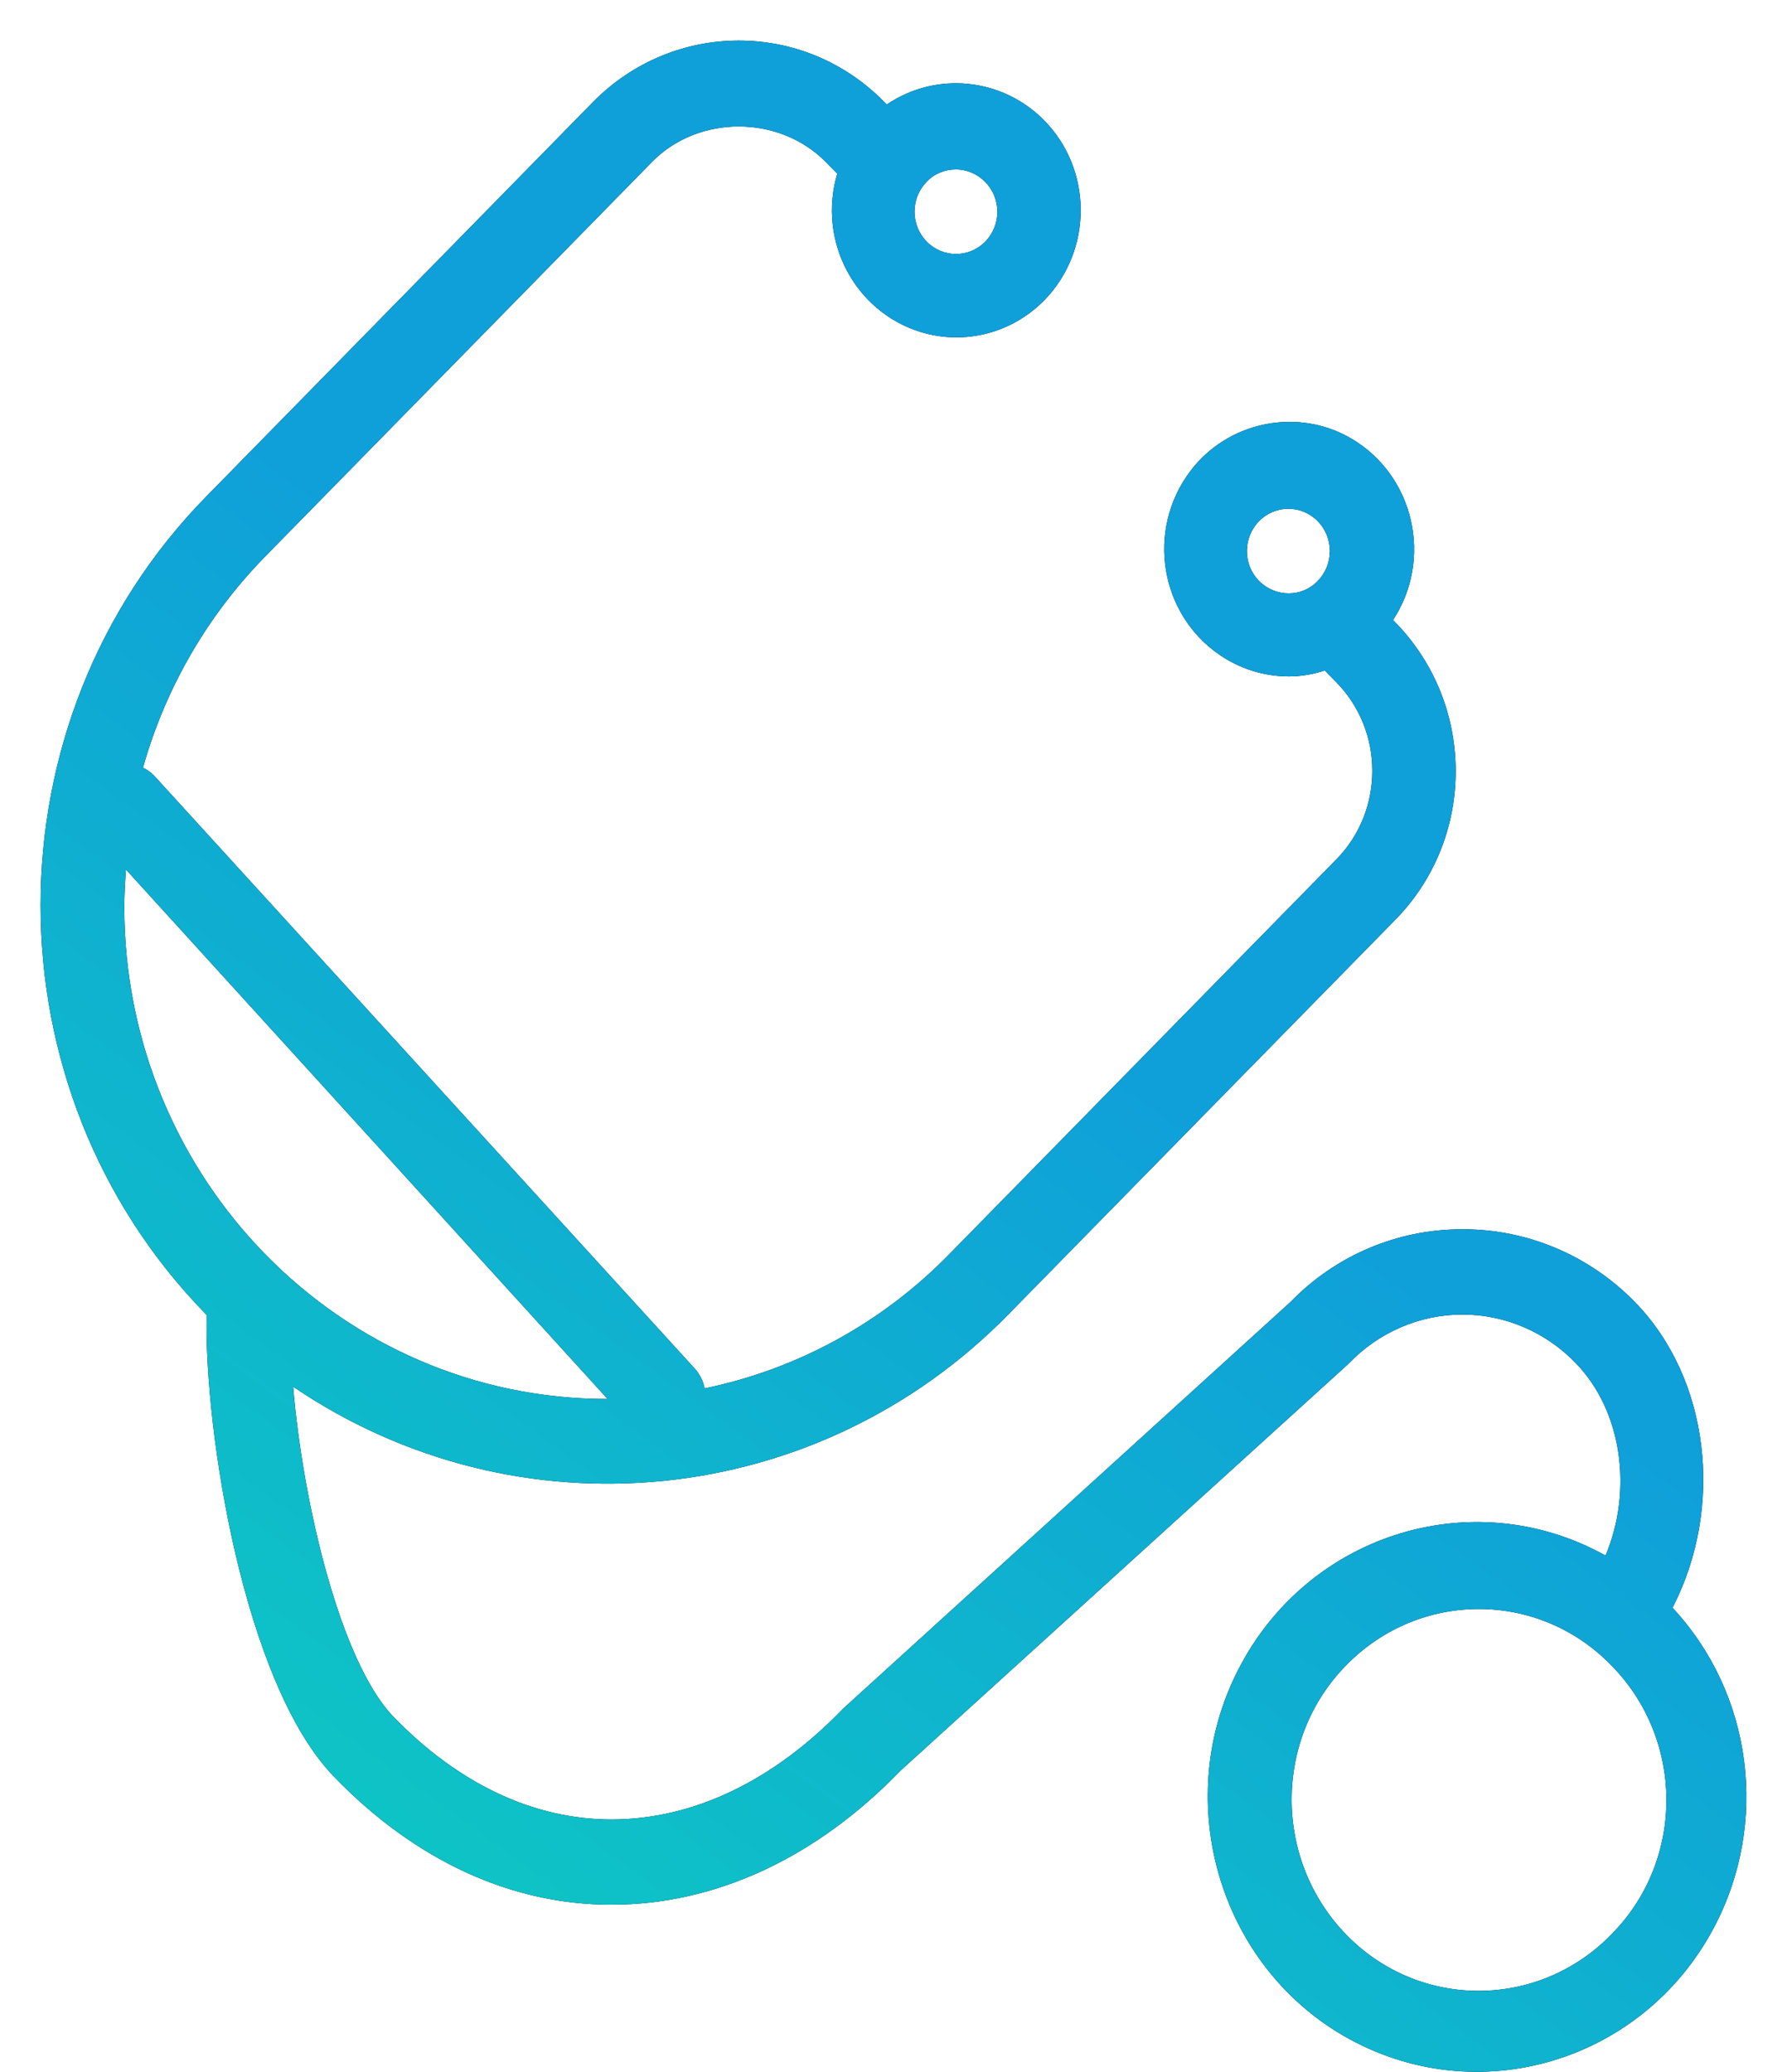 <svg id="SvgjsSvg1165" xmlns="http://www.w3.org/2000/svg" version="1.1" xmlns:xlink="http://www.w3.org/1999/xlink" xmlns:svgjs="http://svgjs.com/svgjs" width="44" height="51" viewBox="0 0 44 51"><title>Shape 1</title><desc>Created with Avocode.</desc><defs id="SvgjsDefs1166"><linearGradient id="SvgjsLinearGradient1169" gradientUnits="userSpaceOnUse" x1="860.982" y1="237.249" x2="825.017" y2="286.75"><stop id="SvgjsStop1170" stop-opacity="1" stop-color="#0fa0d9" offset="0"></stop><stop id="SvgjsStop1171" stop-opacity="1" stop-color="#0fa0d9" offset="0.45"></stop><stop id="SvgjsStop1172" stop-opacity="1" stop-color="#0ecebf" offset="1"></stop></linearGradient></defs><path id="SvgjsPath1167" d="M862.171 275.566H862.192V275.555C863.451 273.101 863.103 269.947 861.259 268.056C860.143 266.908 858.617 266.26 857.029 266.26H856.999C855.411 266.26 853.895 266.897 852.779 268.046L841.758 278.062C840.038 279.848 838.061 280.788 836.054 280.788C834.138 280.788 832.285 279.91 830.687 278.26C829.396 276.924 828.464 273.059 828.218 270.135C833.759 273.895 841.134 273.153 845.835 268.349L855.36 258.636C857.337 256.62 857.337 253.351 855.36 251.325L855.299 251.263C856.282 249.769 855.831 247.722 854.285 246.803C852.964 246.02 851.233 246.364 850.301 247.607C849.215 249.059 849.563 251.116 851.028 252.119C851.53 252.464 852.124 252.651 852.738 252.651C853.035 252.651 853.332 252.599 853.619 252.505L853.906 252.798C855.084 253.999 855.084 255.952 853.906 257.153L844.381 266.866C842.732 268.558 840.632 269.707 838.348 270.177C838.317 269.999 838.235 269.843 838.122 269.707L824.797 255.096C824.715 255.012 824.623 254.949 824.521 254.897C825.074 252.934 826.108 251.148 827.532 249.696L837.057 239.983C838.194 238.824 840.181 238.824 841.328 239.983L841.615 240.275C841.124 241.926 842.045 243.67 843.664 244.171C844.749 244.505 845.917 244.202 846.716 243.388C847.914 242.155 847.904 240.171 846.705 238.959C845.671 237.915 844.053 237.748 842.834 238.573L842.772 238.51C840.796 236.495 837.59 236.495 835.603 238.51L826.078 248.223C820.639 253.769 820.639 262.803 826.078 268.359L826.088 268.37C826.027 271.242 827.01 277.446 829.222 279.733C831.209 281.79 833.575 282.887 836.054 282.887C838.624 282.887 841.103 281.728 843.172 279.587L854.203 269.571C854.94 268.798 855.954 268.359 857.009 268.359C858.054 268.359 859.058 268.788 859.795 269.55C860.942 270.73 861.208 272.683 860.532 274.292C857.224 272.453 853.056 273.79 851.396 277.289C849.911 280.412 851.017 284.224 853.926 286.02C857.183 288.025 861.393 286.845 863.195 283.461C864.568 280.882 864.158 277.686 862.171 275.566ZM853.445 250.302C853.056 250.709 852.41 250.709 852.001 250.302C851.601 249.894 851.601 249.237 852.001 248.829C852.4 248.422 853.045 248.422 853.445 248.829C853.844 249.237 853.844 249.894 853.445 250.302ZM843.817 240.474C844.002 240.275 844.268 240.171 844.534 240.171C845.098 240.171 845.558 240.641 845.558 241.215C845.558 241.487 845.446 241.758 845.261 241.947C844.862 242.354 844.217 242.354 843.817 241.947C843.418 241.539 843.418 240.881 843.817 240.474ZM824.06 258.333C824.06 258.02 824.08 257.707 824.101 257.404L835.961 270.438H835.951C829.386 270.438 824.07 265.017 824.06 258.333ZM860.706 283.587C860.686 283.608 860.676 283.618 860.666 283.629C858.863 285.467 855.944 285.467 854.152 283.629C852.359 281.79 852.349 278.814 854.152 276.986C855.954 275.148 858.873 275.148 860.666 276.986C862.468 278.803 862.489 281.759 860.706 283.587Z " fill="#000000" fill-opacity="1" transform="matrix(1,0,0,1,-821,-236)"></path><path id="SvgjsPath1168" d="M862.171 275.566H862.192V275.555C863.451 273.101 863.103 269.947 861.259 268.056C860.143 266.908 858.617 266.26 857.029 266.26H856.999C855.411 266.26 853.895 266.897 852.779 268.046L841.758 278.062C840.038 279.848 838.061 280.788 836.054 280.788C834.138 280.788 832.285 279.91 830.687 278.26C829.396 276.924 828.464 273.059 828.218 270.135C833.759 273.895 841.134 273.153 845.835 268.349L855.36 258.636C857.337 256.62 857.337 253.351 855.36 251.325L855.299 251.263C856.282 249.769 855.831 247.722 854.285 246.803C852.964 246.02 851.233 246.364 850.301 247.607C849.215 249.059 849.563 251.116 851.028 252.119C851.53 252.464 852.124 252.651 852.738 252.651C853.035 252.651 853.332 252.599 853.619 252.505L853.906 252.798C855.084 253.999 855.084 255.952 853.906 257.153L844.381 266.866C842.732 268.558 840.632 269.707 838.348 270.177C838.317 269.999 838.235 269.843 838.122 269.707L824.797 255.096C824.715 255.012 824.623 254.949 824.521 254.897C825.074 252.934 826.108 251.148 827.532 249.696L837.057 239.983C838.194 238.824 840.181 238.824 841.328 239.983L841.615 240.275C841.124 241.926 842.045 243.67 843.664 244.171C844.749 244.505 845.917 244.202 846.716 243.388C847.914 242.155 847.904 240.171 846.705 238.959C845.671 237.915 844.053 237.748 842.834 238.573L842.772 238.51C840.796 236.495 837.59 236.495 835.603 238.51L826.078 248.223C820.639 253.769 820.639 262.803 826.078 268.359L826.088 268.37C826.027 271.242 827.01 277.446 829.222 279.733C831.209 281.79 833.575 282.887 836.054 282.887C838.624 282.887 841.103 281.728 843.172 279.587L854.203 269.571C854.94 268.798 855.954 268.359 857.009 268.359C858.054 268.359 859.058 268.788 859.795 269.55C860.942 270.73 861.208 272.683 860.532 274.292C857.224 272.453 853.056 273.79 851.396 277.289C849.911 280.412 851.017 284.224 853.926 286.02C857.183 288.025 861.393 286.845 863.195 283.461C864.568 280.882 864.158 277.686 862.171 275.566ZM853.445 250.302C853.056 250.709 852.41 250.709 852.001 250.302C851.601 249.894 851.601 249.237 852.001 248.829C852.4 248.422 853.045 248.422 853.445 248.829C853.844 249.237 853.844 249.894 853.445 250.302ZM843.817 240.474C844.002 240.275 844.268 240.171 844.534 240.171C845.098 240.171 845.558 240.641 845.558 241.215C845.558 241.487 845.446 241.758 845.261 241.947C844.862 242.354 844.217 242.354 843.817 241.947C843.418 241.539 843.418 240.881 843.817 240.474ZM824.06 258.333C824.06 258.02 824.08 257.707 824.101 257.404L835.961 270.438H835.951C829.386 270.438 824.07 265.017 824.06 258.333ZM860.706 283.587C860.686 283.608 860.676 283.618 860.666 283.629C858.863 285.467 855.944 285.467 854.152 283.629C852.359 281.79 852.349 278.814 854.152 276.986C855.954 275.148 858.873 275.148 860.666 276.986C862.468 278.803 862.489 281.759 860.706 283.587Z " fill="url(#SvgjsLinearGradient1169)" transform="matrix(1,0,0,1,-821,-236)"></path></svg>